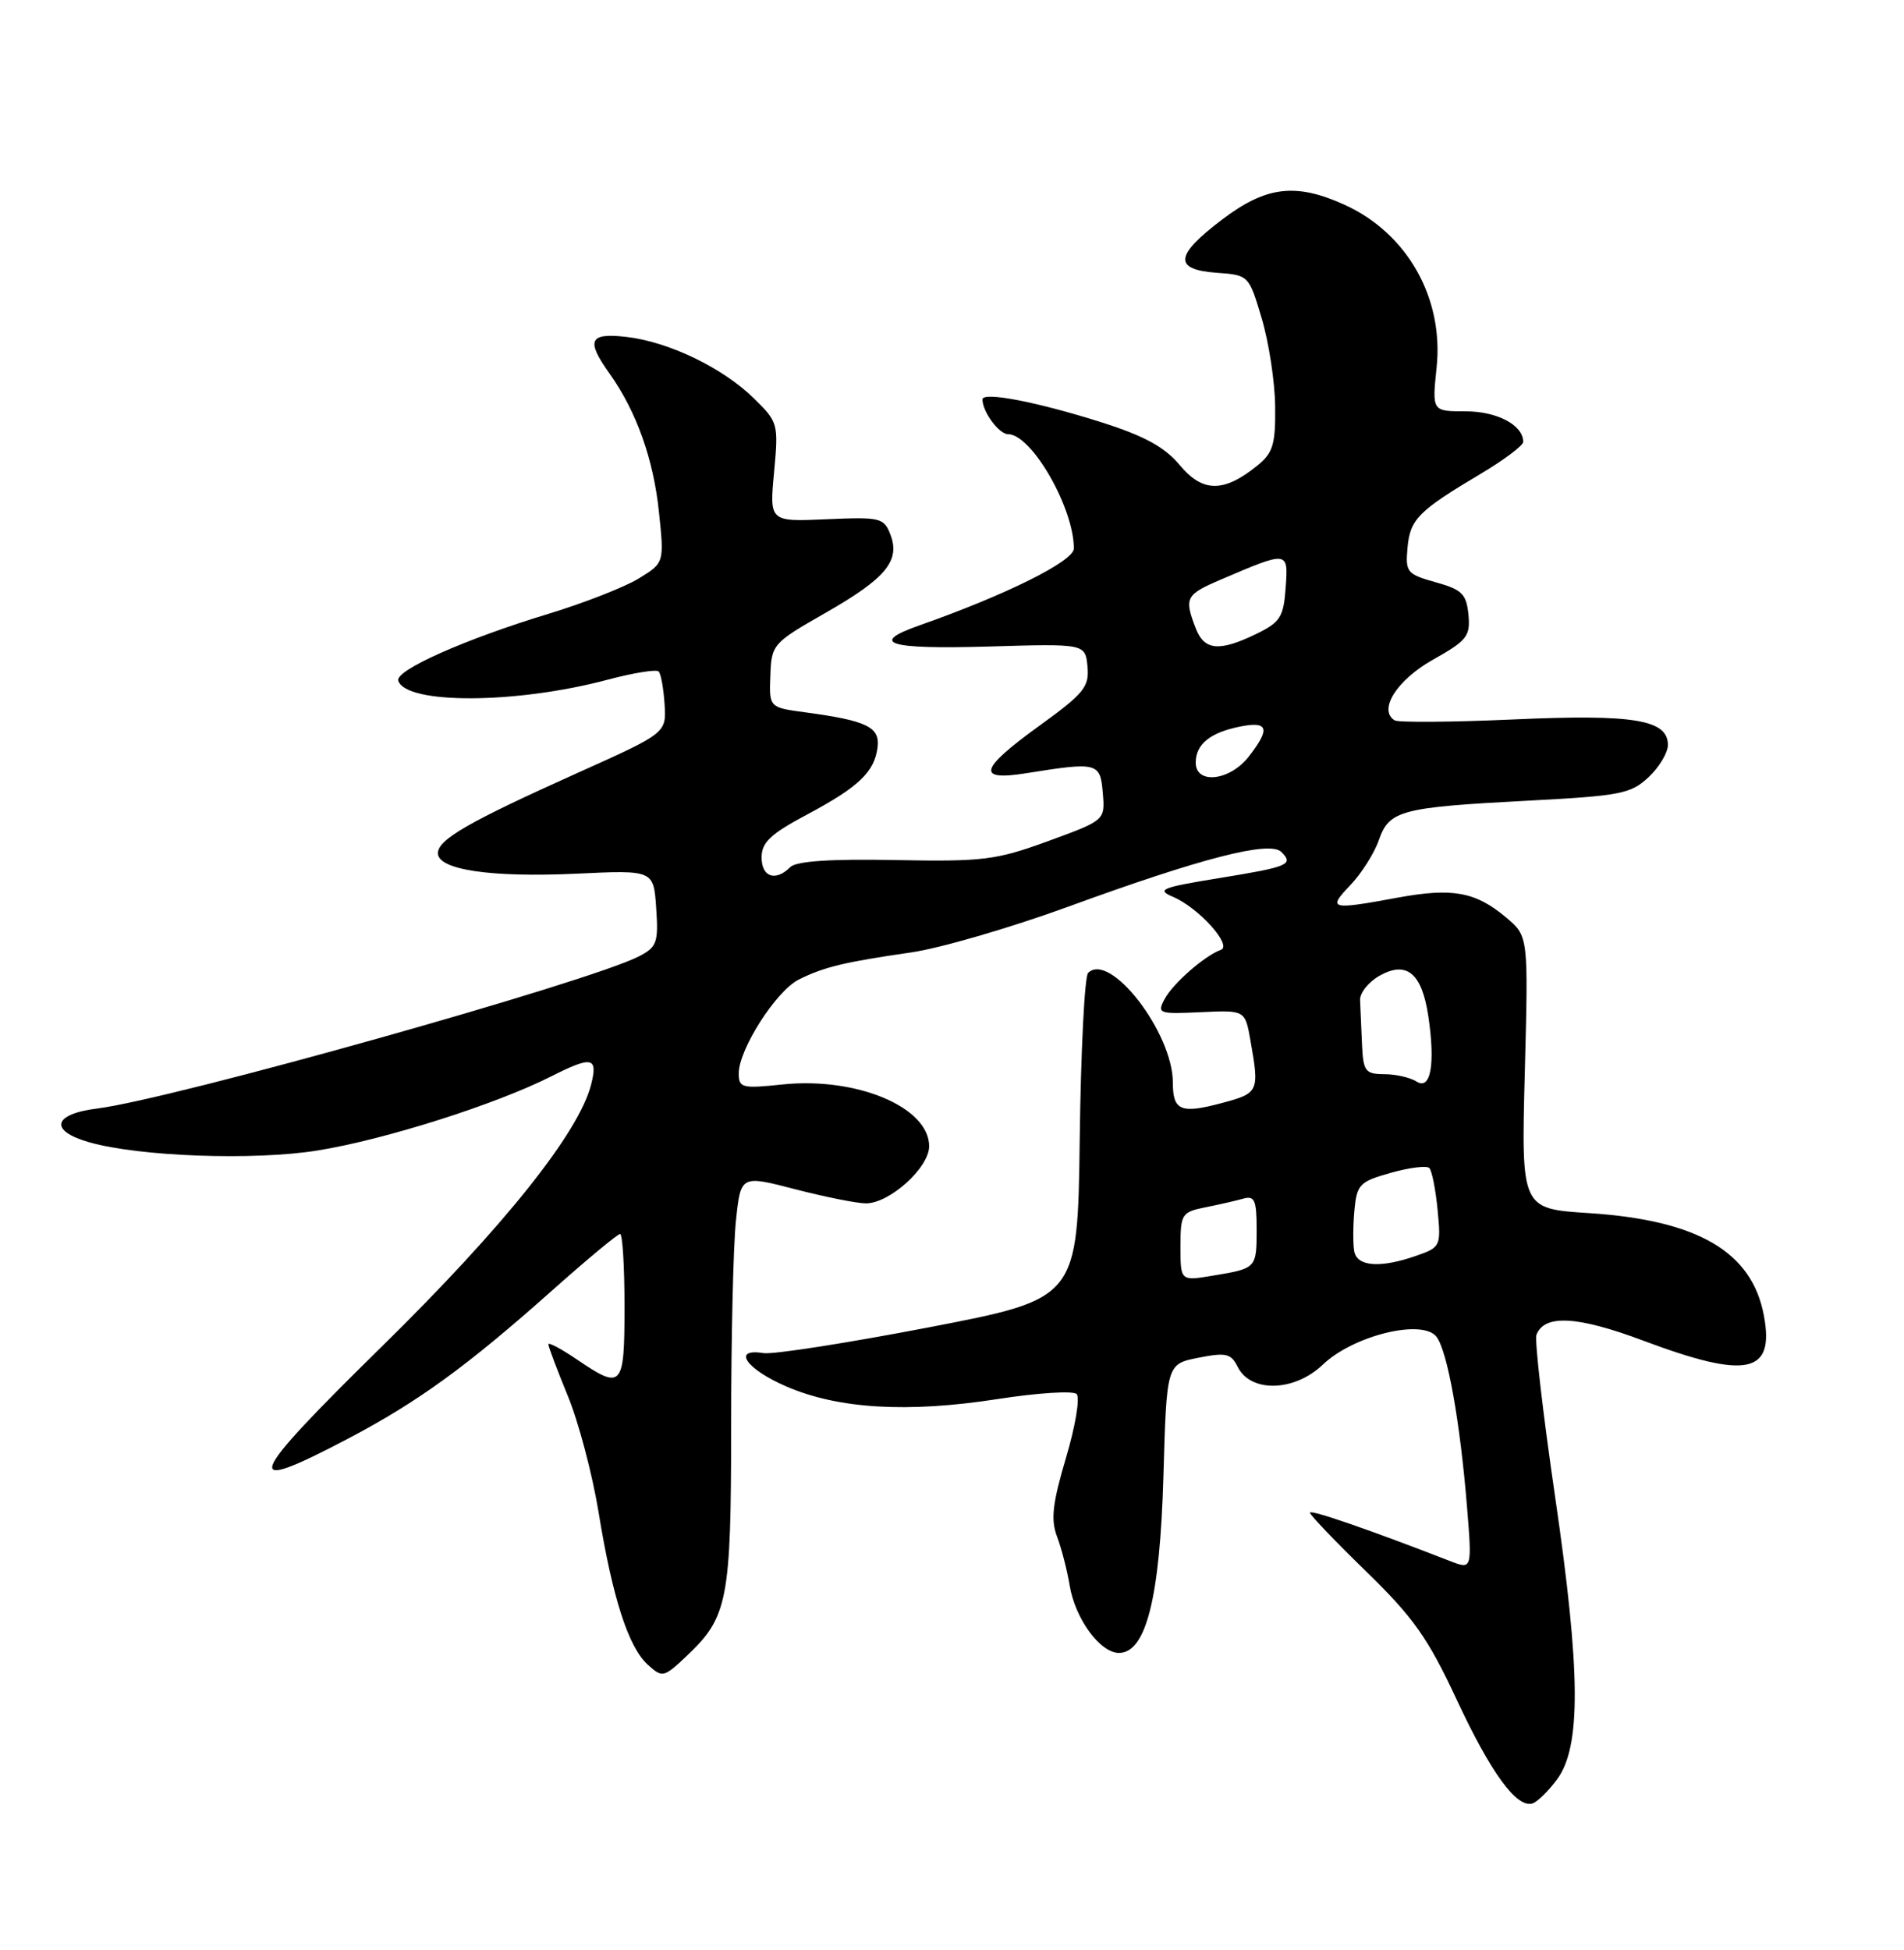 <?xml version="1.0" encoding="UTF-8" standalone="no"?>
<!DOCTYPE svg PUBLIC "-//W3C//DTD SVG 1.1//EN" "http://www.w3.org/Graphics/SVG/1.1/DTD/svg11.dtd" >
<svg xmlns="http://www.w3.org/2000/svg" xmlns:xlink="http://www.w3.org/1999/xlink" version="1.1" viewBox="0 0 250 256">
 <g >
 <path fill="currentColor"
d=" M 204.42 233.64 C 207.62 229.35 207.56 219.57 204.19 196.50 C 202.58 185.50 201.48 175.93 201.74 175.24 C 202.78 172.52 207.12 172.76 215.81 176.02 C 229.40 181.11 233.04 180.35 231.60 172.69 C 230.03 164.34 222.95 160.19 208.65 159.26 C 199.74 158.69 199.74 158.69 200.21 140.80 C 200.68 122.91 200.68 122.91 197.76 120.45 C 193.74 117.07 190.72 116.52 183.49 117.85 C 174.68 119.48 174.27 119.37 177.29 116.22 C 178.75 114.69 180.44 112.03 181.04 110.31 C 182.41 106.38 183.88 105.99 200.71 105.11 C 212.75 104.48 214.15 104.21 216.46 102.03 C 217.86 100.72 219.00 98.82 219.00 97.80 C 219.00 94.48 214.54 93.74 198.74 94.45 C 190.62 94.81 183.59 94.86 183.12 94.57 C 180.92 93.22 183.40 89.28 188.13 86.62 C 192.63 84.09 193.08 83.52 192.81 80.69 C 192.54 77.97 191.96 77.40 188.50 76.44 C 184.73 75.38 184.52 75.12 184.81 71.91 C 185.15 68.16 186.22 67.08 194.44 62.19 C 197.50 60.37 200.00 58.49 200.00 58.01 C 200.00 55.81 196.58 54.00 192.44 54.00 C 188.03 54.00 188.03 54.00 188.63 48.25 C 189.59 39.12 184.77 30.62 176.54 26.88 C 170.15 23.98 166.25 24.44 160.50 28.80 C 154.24 33.53 154.04 35.39 159.74 35.81 C 163.96 36.11 163.98 36.13 165.67 41.81 C 166.60 44.94 167.40 50.13 167.43 53.34 C 167.49 58.32 167.15 59.45 165.12 61.10 C 160.70 64.69 157.93 64.68 154.93 61.09 C 152.93 58.69 150.29 57.24 144.62 55.44 C 136.14 52.75 129.00 51.38 129.00 52.44 C 129.00 54.05 131.17 57.00 132.36 57.00 C 135.44 57.00 141.00 66.65 141.00 72.01 C 141.00 73.67 132.12 78.09 120.75 82.09 C 114.00 84.46 116.60 85.26 129.75 84.88 C 142.50 84.50 142.50 84.50 142.79 87.50 C 143.04 90.17 142.35 91.02 136.54 95.23 C 128.59 100.97 128.13 102.57 134.75 101.51 C 144.12 100.01 144.47 100.10 144.80 104.10 C 145.10 107.69 145.10 107.69 137.63 110.42 C 130.78 112.92 129.11 113.13 117.54 112.91 C 108.99 112.75 104.55 113.05 103.76 113.84 C 101.83 115.77 100.00 115.15 100.00 112.56 C 100.00 110.60 101.17 109.49 105.94 106.95 C 112.79 103.30 114.84 101.33 115.23 98.06 C 115.53 95.44 113.79 94.60 105.74 93.52 C 100.99 92.88 100.99 92.88 101.15 88.69 C 101.30 84.60 101.47 84.41 108.32 80.50 C 116.32 75.94 118.24 73.62 116.91 70.17 C 116.06 67.97 115.58 67.86 108.52 68.17 C 101.03 68.50 101.03 68.50 101.64 61.99 C 102.23 55.62 102.17 55.41 98.97 52.28 C 94.88 48.28 87.81 44.87 82.25 44.23 C 77.36 43.67 76.90 44.65 80.04 49.05 C 83.56 54.00 85.80 60.27 86.52 67.20 C 87.22 73.89 87.22 73.89 83.86 75.95 C 82.01 77.08 76.67 79.17 72.00 80.59 C 61.03 83.92 51.84 88.01 52.29 89.37 C 53.33 92.49 67.76 92.43 79.72 89.25 C 83.14 88.34 86.18 87.85 86.48 88.15 C 86.78 88.45 87.13 90.39 87.26 92.46 C 87.50 96.23 87.50 96.23 75.88 101.45 C 61.56 107.88 57.50 110.21 57.50 112.01 C 57.50 114.19 64.45 115.22 75.66 114.70 C 85.82 114.22 85.82 114.22 86.16 119.22 C 86.47 123.73 86.25 124.33 83.92 125.54 C 77.39 128.92 22.63 144.30 12.75 145.53 C 6.91 146.26 6.42 148.46 11.75 149.97 C 18.35 151.84 33.36 152.38 41.69 151.04 C 50.48 149.63 65.07 145.00 72.35 141.32 C 77.73 138.60 78.53 138.76 77.62 142.36 C 76.04 148.67 66.19 161.01 50.16 176.75 C 32.14 194.45 31.43 196.36 45.66 188.89 C 54.87 184.05 61.27 179.41 72.57 169.35 C 77.11 165.31 81.10 162.00 81.42 162.00 C 81.74 162.00 82.00 166.28 82.00 171.50 C 82.00 182.19 81.70 182.52 75.73 178.46 C 73.68 177.07 72.00 176.18 72.00 176.48 C 72.00 176.79 73.15 179.84 74.56 183.27 C 75.97 186.70 77.78 193.55 78.59 198.50 C 80.42 209.76 82.51 216.25 85.06 218.55 C 86.97 220.28 87.14 220.25 90.14 217.42 C 95.57 212.31 96.00 210.11 96.00 187.18 C 96.00 175.69 96.28 163.59 96.63 160.28 C 97.26 154.27 97.26 154.27 104.38 156.12 C 108.30 157.13 112.48 157.97 113.67 157.98 C 116.78 158.01 122.00 153.30 122.00 150.48 C 122.00 145.36 112.50 141.36 102.75 142.37 C 97.42 142.93 97.00 142.82 97.00 140.91 C 97.00 137.77 101.90 130.10 104.86 128.61 C 108.14 126.96 110.87 126.30 119.61 125.04 C 123.40 124.50 132.67 121.80 140.21 119.05 C 157.79 112.63 166.73 110.33 168.25 111.85 C 169.91 113.51 169.19 113.80 159.95 115.30 C 152.50 116.51 151.80 116.80 154.00 117.73 C 157.37 119.15 161.87 124.14 160.30 124.70 C 158.18 125.46 154.02 129.10 152.92 131.15 C 151.90 133.06 152.12 133.14 157.67 132.88 C 163.48 132.61 163.48 132.61 164.18 136.56 C 165.38 143.32 165.30 143.51 160.43 144.81 C 155.04 146.25 154.00 145.82 154.00 142.14 C 154.00 135.56 145.73 124.87 142.87 127.73 C 142.41 128.19 141.92 137.99 141.77 149.52 C 141.50 170.49 141.50 170.49 122.00 174.25 C 111.28 176.31 101.49 177.84 100.25 177.64 C 96.05 176.96 97.94 179.73 103.25 182.02 C 110.08 184.97 119.16 185.51 131.00 183.67 C 136.22 182.86 140.89 182.56 141.36 183.01 C 141.83 183.45 141.21 187.22 139.97 191.37 C 138.19 197.38 137.95 199.50 138.79 201.72 C 139.37 203.25 140.12 206.14 140.45 208.15 C 141.17 212.51 144.45 217.00 146.92 217.00 C 150.48 217.00 152.30 209.77 152.76 193.79 C 153.18 179.08 153.18 179.08 157.34 178.25 C 160.99 177.53 161.63 177.68 162.52 179.46 C 164.23 182.87 169.96 182.71 173.68 179.16 C 177.71 175.30 186.86 173.08 188.64 175.53 C 190.07 177.48 191.71 186.64 192.62 197.78 C 193.29 206.06 193.29 206.06 190.40 204.94 C 179.78 200.81 172.00 198.13 172.00 198.59 C 172.00 198.88 175.32 202.36 179.39 206.31 C 185.59 212.35 187.49 215.03 191.26 223.12 C 195.78 232.81 199.17 237.44 201.25 236.75 C 201.87 236.54 203.30 235.14 204.42 233.64 Z  M 155.00 163.67 C 155.00 159.38 155.16 159.13 158.25 158.50 C 160.04 158.15 162.29 157.63 163.25 157.36 C 164.73 156.94 165.00 157.56 165.00 161.37 C 165.00 166.51 164.99 166.52 159.25 167.47 C 155.00 168.18 155.00 168.18 155.00 163.67 Z  M 177.82 164.29 C 177.64 163.35 177.65 160.92 177.84 158.89 C 178.16 155.48 178.52 155.12 182.62 153.97 C 185.06 153.28 187.33 153.00 187.67 153.34 C 188.01 153.68 188.50 156.15 188.76 158.84 C 189.22 163.61 189.15 163.75 185.96 164.86 C 181.25 166.51 178.20 166.29 177.82 164.29 Z  M 186.00 141.99 C 185.18 141.46 183.26 141.02 181.75 141.02 C 179.24 141.00 178.99 140.65 178.83 137.00 C 178.74 134.80 178.63 132.23 178.58 131.29 C 178.54 130.35 179.69 128.91 181.15 128.09 C 184.70 126.10 186.69 127.75 187.54 133.39 C 188.48 139.70 187.86 143.18 186.00 141.99 Z  M 157.00 100.12 C 157.00 97.71 158.89 96.17 162.85 95.38 C 166.55 94.64 166.83 95.67 163.93 99.37 C 161.44 102.53 157.00 103.01 157.00 100.12 Z  M 156.98 82.43 C 155.47 78.49 155.70 78.06 160.25 76.11 C 169.18 72.29 169.16 72.28 168.81 77.16 C 168.54 80.99 168.10 81.69 165.00 83.20 C 160.07 85.60 158.11 85.41 156.98 82.43 Z "/>
</g>
</svg>